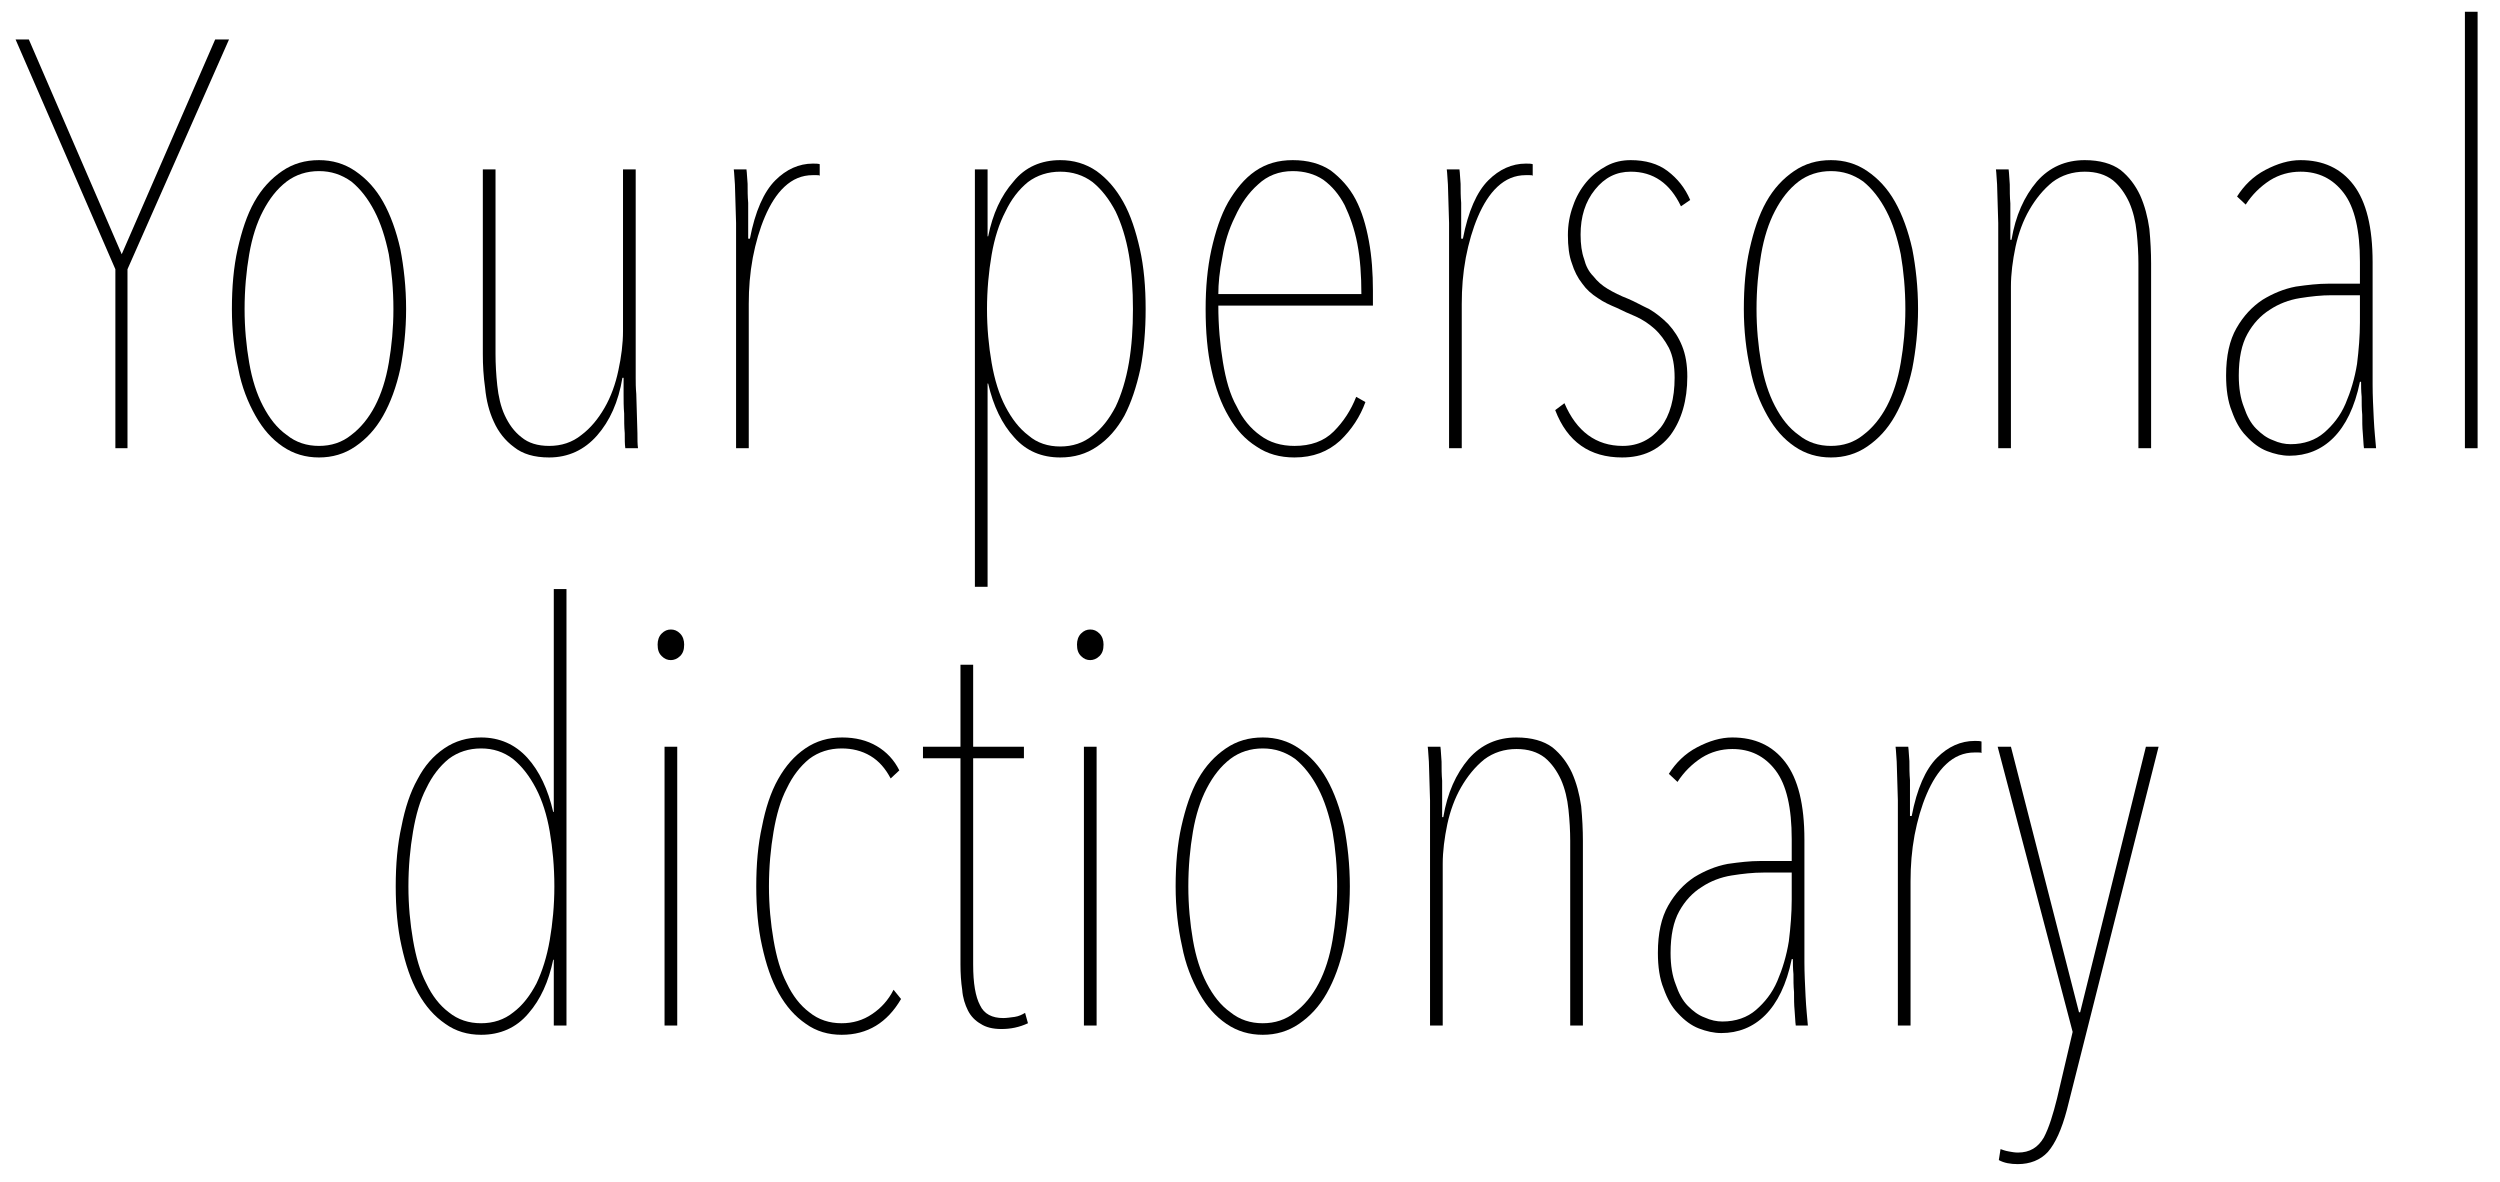 <?xml version="1.0" encoding="UTF-8" standalone="no"?>
<!DOCTYPE svg PUBLIC "-//W3C//DTD SVG 1.1//EN" "http://www.w3.org/Graphics/SVG/1.1/DTD/svg11.dtd">
<svg width="100%" height="100%" viewBox="0 0 624 295" version="1.1" xmlns="http://www.w3.org/2000/svg" xmlns:xlink="http://www.w3.org/1999/xlink" xml:space="preserve" xmlns:serif="http://www.serif.com/" style="fill-rule:evenodd;clip-rule:evenodd;stroke-linejoin:round;stroke-miterlimit:2;">
    <g id="Artboard1" transform="matrix(0.955,0,0,1.037,-80.198,-32.636)">
        <rect x="83.976" y="31.486" width="652.512" height="283.901" style="fill:none;"/>
        <g transform="matrix(1.047,0,0,0.965,22.499,34.303)">
            <g transform="matrix(144,0,0,144,61.599,108.864)">
                <path d="M0.201,-0.31L0.201,-0L0.18,-0L0.18,-0.31L0.007,-0.708L0.03,-0.708L0.191,-0.336L0.353,-0.708L0.377,-0.708L0.201,-0.31Z" style="fill-rule:nonzero;"/>
            </g>
            <g transform="matrix(144,0,0,144,109.119,108.864)">
                <path d="M0.354,-0.241C0.354,-0.204 0.35,-0.169 0.344,-0.138C0.337,-0.106 0.327,-0.079 0.314,-0.056C0.301,-0.033 0.285,-0.016 0.266,-0.003C0.247,0.01 0.226,0.016 0.203,0.016C0.18,0.016 0.159,0.01 0.14,-0.003C0.121,-0.016 0.106,-0.033 0.093,-0.056C0.08,-0.079 0.069,-0.106 0.063,-0.138C0.056,-0.169 0.052,-0.204 0.052,-0.241C0.052,-0.279 0.055,-0.314 0.062,-0.345C0.069,-0.376 0.078,-0.404 0.091,-0.427C0.104,-0.45 0.12,-0.467 0.139,-0.48C0.158,-0.493 0.179,-0.499 0.203,-0.499C0.226,-0.499 0.247,-0.493 0.266,-0.48C0.285,-0.467 0.301,-0.45 0.314,-0.427C0.327,-0.404 0.337,-0.376 0.344,-0.345C0.35,-0.314 0.354,-0.279 0.354,-0.241ZM0.332,-0.241C0.332,-0.275 0.329,-0.307 0.324,-0.336C0.318,-0.365 0.31,-0.39 0.299,-0.411C0.288,-0.432 0.275,-0.449 0.259,-0.462C0.242,-0.474 0.224,-0.48 0.203,-0.48C0.182,-0.48 0.163,-0.474 0.147,-0.462C0.13,-0.449 0.117,-0.432 0.106,-0.411C0.095,-0.39 0.087,-0.365 0.082,-0.336C0.077,-0.307 0.074,-0.275 0.074,-0.241C0.074,-0.208 0.077,-0.177 0.082,-0.148C0.087,-0.119 0.095,-0.094 0.106,-0.073C0.117,-0.052 0.13,-0.035 0.147,-0.023C0.163,-0.01 0.182,-0.004 0.203,-0.004C0.224,-0.004 0.243,-0.01 0.259,-0.023C0.275,-0.035 0.289,-0.052 0.3,-0.073C0.311,-0.094 0.319,-0.119 0.324,-0.148C0.329,-0.177 0.332,-0.208 0.332,-0.241Z" style="fill-rule:nonzero;"/>
            </g>
            <g transform="matrix(144,0,0,144,167.583,108.864)">
                <path d="M0.323,-0.122C0.316,-0.08 0.301,-0.047 0.279,-0.022C0.257,0.003 0.229,0.016 0.196,0.016C0.17,0.016 0.15,0.01 0.135,-0.002C0.12,-0.013 0.108,-0.028 0.1,-0.046C0.092,-0.063 0.087,-0.083 0.085,-0.104C0.082,-0.125 0.081,-0.144 0.081,-0.163L0.081,-0.483L0.103,-0.483L0.103,-0.163C0.103,-0.146 0.104,-0.128 0.106,-0.109C0.108,-0.09 0.112,-0.072 0.119,-0.057C0.126,-0.042 0.135,-0.029 0.148,-0.019C0.16,-0.009 0.176,-0.004 0.196,-0.004C0.217,-0.004 0.236,-0.01 0.252,-0.023C0.268,-0.035 0.281,-0.051 0.292,-0.07C0.303,-0.089 0.311,-0.111 0.316,-0.135C0.321,-0.158 0.324,-0.181 0.324,-0.203L0.324,-0.483L0.346,-0.483L0.346,-0.122C0.346,-0.114 0.346,-0.105 0.347,-0.094L0.349,-0.026C0.349,-0.015 0.349,-0.007 0.35,-0L0.328,-0C0.327,-0.007 0.327,-0.015 0.327,-0.026C0.326,-0.037 0.326,-0.048 0.326,-0.06C0.325,-0.071 0.325,-0.083 0.325,-0.094L0.325,-0.122L0.323,-0.122Z" style="fill-rule:nonzero;"/>
            </g>
            <g transform="matrix(144,0,0,144,229.935,108.864)">
                <path d="M0.087,-0.361C0.087,-0.369 0.087,-0.379 0.087,-0.39L0.085,-0.457C0.084,-0.468 0.084,-0.476 0.083,-0.483L0.105,-0.483C0.106,-0.476 0.106,-0.468 0.107,-0.458C0.107,-0.447 0.107,-0.436 0.108,-0.425C0.108,-0.413 0.108,-0.402 0.108,-0.391L0.108,-0.363L0.111,-0.363C0.12,-0.41 0.135,-0.444 0.155,-0.464C0.174,-0.483 0.196,-0.493 0.22,-0.493C0.225,-0.493 0.229,-0.493 0.232,-0.492L0.232,-0.472C0.231,-0.473 0.229,-0.473 0.226,-0.473L0.22,-0.473C0.201,-0.473 0.185,-0.466 0.171,-0.453C0.157,-0.44 0.146,-0.422 0.137,-0.401C0.128,-0.38 0.121,-0.356 0.116,-0.33C0.111,-0.303 0.109,-0.277 0.109,-0.25L0.109,-0L0.087,-0L0.087,-0.361Z" style="fill-rule:nonzero;"/>
            </g>
            <g transform="matrix(144,0,0,144,289.839,108.864)">
                <path d="M0.108,-0.367C0.116,-0.406 0.13,-0.437 0.152,-0.462C0.172,-0.487 0.2,-0.499 0.233,-0.499C0.256,-0.499 0.277,-0.493 0.296,-0.48C0.314,-0.467 0.329,-0.45 0.342,-0.427C0.355,-0.404 0.364,-0.376 0.371,-0.345C0.378,-0.314 0.381,-0.279 0.381,-0.241C0.381,-0.204 0.378,-0.169 0.372,-0.138C0.365,-0.106 0.356,-0.079 0.344,-0.056C0.331,-0.033 0.316,-0.016 0.297,-0.003C0.278,0.01 0.257,0.016 0.233,0.016C0.201,0.016 0.174,0.005 0.153,-0.019C0.132,-0.042 0.117,-0.073 0.108,-0.112L0.107,-0.112L0.107,0.24L0.085,0.24L0.085,-0.483L0.107,-0.483L0.107,-0.367L0.108,-0.367ZM0.106,-0.241C0.106,-0.208 0.109,-0.177 0.114,-0.148C0.119,-0.119 0.127,-0.093 0.138,-0.072C0.149,-0.051 0.162,-0.034 0.178,-0.022C0.193,-0.009 0.212,-0.003 0.233,-0.003C0.254,-0.003 0.273,-0.009 0.289,-0.022C0.305,-0.034 0.318,-0.051 0.329,-0.072C0.339,-0.093 0.347,-0.119 0.352,-0.148C0.357,-0.177 0.359,-0.208 0.359,-0.241C0.359,-0.274 0.357,-0.306 0.352,-0.335C0.347,-0.364 0.339,-0.389 0.329,-0.41C0.318,-0.431 0.305,-0.448 0.289,-0.461C0.273,-0.473 0.254,-0.479 0.233,-0.479C0.212,-0.479 0.193,-0.473 0.177,-0.461C0.161,-0.448 0.148,-0.431 0.138,-0.41C0.127,-0.389 0.119,-0.364 0.114,-0.335C0.109,-0.306 0.106,-0.274 0.106,-0.241Z" style="fill-rule:nonzero;"/>
            </g>
            <g transform="matrix(144,0,0,144,352.191,108.864)">
                <path d="M0.074,-0.247C0.074,-0.212 0.077,-0.179 0.082,-0.149C0.087,-0.119 0.094,-0.093 0.106,-0.072C0.116,-0.051 0.13,-0.034 0.147,-0.022C0.163,-0.01 0.183,-0.004 0.206,-0.004C0.234,-0.004 0.257,-0.012 0.274,-0.029C0.291,-0.046 0.304,-0.066 0.313,-0.089L0.329,-0.08C0.32,-0.055 0.305,-0.032 0.285,-0.013C0.264,0.006 0.238,0.016 0.206,0.016C0.181,0.016 0.159,0.01 0.14,-0.003C0.121,-0.015 0.105,-0.032 0.092,-0.055C0.079,-0.077 0.069,-0.104 0.062,-0.136C0.055,-0.167 0.052,-0.202 0.052,-0.241C0.052,-0.278 0.055,-0.312 0.062,-0.344C0.069,-0.375 0.078,-0.403 0.091,-0.426C0.104,-0.448 0.119,-0.467 0.138,-0.48C0.157,-0.493 0.178,-0.499 0.203,-0.499C0.229,-0.499 0.251,-0.493 0.269,-0.481C0.286,-0.468 0.301,-0.452 0.312,-0.431C0.323,-0.41 0.33,-0.386 0.335,-0.359C0.34,-0.332 0.342,-0.303 0.342,-0.273L0.342,-0.247L0.074,-0.247ZM0.322,-0.267C0.322,-0.299 0.32,-0.328 0.315,-0.354C0.31,-0.38 0.302,-0.402 0.293,-0.421C0.283,-0.44 0.271,-0.454 0.256,-0.465C0.241,-0.475 0.223,-0.48 0.203,-0.48C0.179,-0.48 0.159,-0.472 0.143,-0.457C0.126,-0.442 0.113,-0.423 0.103,-0.401C0.092,-0.379 0.085,-0.356 0.081,-0.331C0.076,-0.306 0.074,-0.285 0.074,-0.267L0.322,-0.267Z" style="fill-rule:nonzero;"/>
            </g>
            <g transform="matrix(144,0,0,144,407.919,108.864)">
                <path d="M0.087,-0.361C0.087,-0.369 0.087,-0.379 0.087,-0.39L0.085,-0.457C0.084,-0.468 0.084,-0.476 0.083,-0.483L0.105,-0.483C0.106,-0.476 0.106,-0.468 0.107,-0.458C0.107,-0.447 0.107,-0.436 0.108,-0.425C0.108,-0.413 0.108,-0.402 0.108,-0.391L0.108,-0.363L0.111,-0.363C0.12,-0.41 0.135,-0.444 0.155,-0.464C0.174,-0.483 0.196,-0.493 0.22,-0.493C0.225,-0.493 0.229,-0.493 0.232,-0.492L0.232,-0.472C0.231,-0.473 0.229,-0.473 0.226,-0.473L0.22,-0.473C0.201,-0.473 0.185,-0.466 0.171,-0.453C0.157,-0.44 0.146,-0.422 0.137,-0.401C0.128,-0.38 0.121,-0.356 0.116,-0.33C0.111,-0.303 0.109,-0.277 0.109,-0.25L0.109,-0L0.087,-0L0.087,-0.361Z" style="fill-rule:nonzero;"/>
            </g>
            <g transform="matrix(144,0,0,144,441.903,108.864)">
                <path d="M0.264,-0.124C0.264,-0.083 0.254,-0.049 0.235,-0.023C0.215,0.003 0.187,0.016 0.151,0.016C0.095,0.016 0.056,-0.011 0.035,-0.066L0.051,-0.078C0.072,-0.029 0.106,-0.004 0.152,-0.004C0.179,-0.004 0.201,-0.015 0.218,-0.036C0.234,-0.057 0.242,-0.086 0.242,-0.122C0.242,-0.143 0.239,-0.16 0.232,-0.174C0.225,-0.187 0.217,-0.198 0.207,-0.207C0.197,-0.216 0.186,-0.223 0.175,-0.228C0.163,-0.233 0.152,-0.238 0.142,-0.243C0.13,-0.248 0.119,-0.253 0.109,-0.26C0.098,-0.267 0.089,-0.275 0.082,-0.285C0.074,-0.295 0.068,-0.307 0.064,-0.32C0.059,-0.333 0.057,-0.35 0.057,-0.369C0.057,-0.387 0.06,-0.404 0.066,-0.42C0.071,-0.435 0.079,-0.449 0.089,-0.461C0.099,-0.473 0.111,-0.482 0.124,-0.489C0.137,-0.496 0.151,-0.499 0.166,-0.499C0.191,-0.499 0.213,-0.493 0.23,-0.48C0.247,-0.467 0.26,-0.451 0.269,-0.43L0.253,-0.419C0.234,-0.459 0.205,-0.479 0.166,-0.479C0.141,-0.479 0.121,-0.469 0.104,-0.448C0.087,-0.427 0.079,-0.401 0.079,-0.37C0.079,-0.353 0.081,-0.339 0.085,-0.328C0.088,-0.316 0.093,-0.306 0.101,-0.298C0.108,-0.289 0.116,-0.282 0.126,-0.276C0.136,-0.27 0.148,-0.264 0.161,-0.259C0.173,-0.254 0.185,-0.247 0.198,-0.241C0.21,-0.234 0.221,-0.225 0.231,-0.215C0.241,-0.204 0.249,-0.192 0.255,-0.177C0.261,-0.162 0.264,-0.145 0.264,-0.124Z" style="fill-rule:nonzero;"/>
            </g>
            <g transform="matrix(144,0,0,144,486.543,108.864)">
                <path d="M0.354,-0.241C0.354,-0.204 0.35,-0.169 0.344,-0.138C0.337,-0.106 0.327,-0.079 0.314,-0.056C0.301,-0.033 0.285,-0.016 0.266,-0.003C0.247,0.01 0.226,0.016 0.203,0.016C0.18,0.016 0.159,0.01 0.14,-0.003C0.121,-0.016 0.106,-0.033 0.093,-0.056C0.08,-0.079 0.069,-0.106 0.063,-0.138C0.056,-0.169 0.052,-0.204 0.052,-0.241C0.052,-0.279 0.055,-0.314 0.062,-0.345C0.069,-0.376 0.078,-0.404 0.091,-0.427C0.104,-0.45 0.12,-0.467 0.139,-0.48C0.158,-0.493 0.179,-0.499 0.203,-0.499C0.226,-0.499 0.247,-0.493 0.266,-0.48C0.285,-0.467 0.301,-0.45 0.314,-0.427C0.327,-0.404 0.337,-0.376 0.344,-0.345C0.35,-0.314 0.354,-0.279 0.354,-0.241ZM0.332,-0.241C0.332,-0.275 0.329,-0.307 0.324,-0.336C0.318,-0.365 0.31,-0.39 0.299,-0.411C0.288,-0.432 0.275,-0.449 0.259,-0.462C0.242,-0.474 0.224,-0.48 0.203,-0.48C0.182,-0.48 0.163,-0.474 0.147,-0.462C0.13,-0.449 0.117,-0.432 0.106,-0.411C0.095,-0.39 0.087,-0.365 0.082,-0.336C0.077,-0.307 0.074,-0.275 0.074,-0.241C0.074,-0.208 0.077,-0.177 0.082,-0.148C0.087,-0.119 0.095,-0.094 0.106,-0.073C0.117,-0.052 0.13,-0.035 0.147,-0.023C0.163,-0.01 0.182,-0.004 0.203,-0.004C0.224,-0.004 0.243,-0.01 0.259,-0.023C0.275,-0.035 0.289,-0.052 0.3,-0.073C0.311,-0.094 0.319,-0.119 0.324,-0.148C0.329,-0.177 0.332,-0.208 0.332,-0.241Z" style="fill-rule:nonzero;"/>
            </g>
            <g transform="matrix(144,0,0,144,545.007,108.864)">
                <path d="M0.11,-0.361C0.117,-0.403 0.132,-0.436 0.154,-0.462C0.176,-0.487 0.204,-0.499 0.237,-0.499C0.263,-0.499 0.284,-0.493 0.299,-0.482C0.314,-0.47 0.325,-0.455 0.333,-0.438C0.341,-0.42 0.346,-0.401 0.349,-0.38C0.351,-0.359 0.352,-0.339 0.352,-0.32L0.352,-0L0.33,-0L0.33,-0.32C0.33,-0.337 0.329,-0.355 0.327,-0.374C0.325,-0.393 0.321,-0.41 0.314,-0.426C0.307,-0.441 0.298,-0.454 0.286,-0.464C0.273,-0.474 0.257,-0.479 0.237,-0.479C0.216,-0.479 0.197,-0.473 0.181,-0.461C0.165,-0.448 0.152,-0.432 0.141,-0.413C0.13,-0.394 0.122,-0.372 0.117,-0.349C0.112,-0.325 0.109,-0.302 0.109,-0.28L0.109,-0L0.087,-0L0.087,-0.361C0.087,-0.369 0.087,-0.379 0.087,-0.39L0.085,-0.457C0.084,-0.468 0.084,-0.476 0.083,-0.483L0.105,-0.483C0.106,-0.476 0.106,-0.468 0.107,-0.457C0.107,-0.446 0.107,-0.435 0.108,-0.424C0.108,-0.412 0.108,-0.401 0.108,-0.39L0.108,-0.361L0.11,-0.361Z" style="fill-rule:nonzero;"/>
            </g>
            <g transform="matrix(144,0,0,144,607.359,108.864)">
                <path d="M0.303,-0.11C0.303,-0.091 0.304,-0.072 0.305,-0.051C0.306,-0.03 0.308,-0.013 0.309,-0L0.288,-0C0.287,-0.007 0.287,-0.015 0.286,-0.026C0.285,-0.036 0.285,-0.047 0.285,-0.058C0.284,-0.068 0.284,-0.079 0.284,-0.089C0.283,-0.099 0.283,-0.108 0.283,-0.115L0.281,-0.115C0.272,-0.071 0.256,-0.039 0.235,-0.018C0.214,0.003 0.188,0.013 0.159,0.013C0.146,0.013 0.133,0.01 0.12,0.005C0.107,-0 0.095,-0.009 0.084,-0.021C0.073,-0.032 0.065,-0.047 0.059,-0.064C0.052,-0.081 0.049,-0.102 0.049,-0.126C0.049,-0.16 0.055,-0.187 0.067,-0.208C0.079,-0.229 0.094,-0.245 0.112,-0.257C0.13,-0.268 0.149,-0.276 0.17,-0.28C0.191,-0.283 0.209,-0.285 0.226,-0.285L0.281,-0.285L0.281,-0.323C0.281,-0.377 0.272,-0.417 0.253,-0.442C0.234,-0.467 0.209,-0.479 0.178,-0.479C0.159,-0.479 0.141,-0.474 0.125,-0.464C0.108,-0.453 0.094,-0.439 0.083,-0.422L0.068,-0.436C0.08,-0.455 0.096,-0.471 0.117,-0.482C0.138,-0.493 0.158,-0.499 0.178,-0.499C0.217,-0.499 0.248,-0.485 0.27,-0.456C0.292,-0.427 0.303,-0.383 0.303,-0.322L0.303,-0.11ZM0.281,-0.265L0.232,-0.265C0.214,-0.265 0.196,-0.263 0.177,-0.26C0.158,-0.257 0.14,-0.25 0.125,-0.24C0.109,-0.23 0.096,-0.216 0.086,-0.198C0.076,-0.18 0.071,-0.156 0.071,-0.126C0.071,-0.104 0.074,-0.086 0.08,-0.071C0.085,-0.056 0.092,-0.043 0.101,-0.034C0.11,-0.025 0.119,-0.018 0.13,-0.014C0.141,-0.009 0.151,-0.007 0.161,-0.007C0.184,-0.007 0.204,-0.014 0.219,-0.027C0.234,-0.04 0.247,-0.056 0.256,-0.077C0.265,-0.098 0.272,-0.121 0.276,-0.146C0.279,-0.17 0.281,-0.195 0.281,-0.218L0.281,-0.265Z" style="fill-rule:nonzero;"/>
            </g>
            <g transform="matrix(144,0,0,144,661.791,108.864)">
                <rect x="0.085" y="-0.756" width="0.022" height="0.756" style="fill-rule:nonzero;"/>
            </g>
            <g transform="matrix(144,0,0,144,150.015,252.864)">
                <path d="M0.2,0.016C0.177,0.016 0.156,0.01 0.138,-0.003C0.119,-0.016 0.104,-0.033 0.091,-0.056C0.078,-0.079 0.069,-0.106 0.062,-0.138C0.055,-0.169 0.052,-0.204 0.052,-0.241C0.052,-0.279 0.055,-0.314 0.062,-0.345C0.068,-0.376 0.077,-0.404 0.09,-0.427C0.102,-0.45 0.117,-0.467 0.136,-0.48C0.155,-0.493 0.176,-0.499 0.2,-0.499C0.232,-0.499 0.259,-0.487 0.28,-0.464C0.301,-0.441 0.316,-0.409 0.325,-0.37L0.326,-0.37L0.326,-0.756L0.348,-0.756L0.348,-0L0.326,-0L0.326,-0.114L0.325,-0.114C0.317,-0.076 0.303,-0.045 0.282,-0.021C0.261,0.004 0.233,0.016 0.2,0.016ZM0.327,-0.241C0.327,-0.275 0.324,-0.307 0.319,-0.336C0.314,-0.365 0.306,-0.39 0.295,-0.411C0.284,-0.432 0.271,-0.449 0.255,-0.462C0.239,-0.474 0.221,-0.48 0.2,-0.48C0.179,-0.48 0.16,-0.474 0.144,-0.462C0.128,-0.449 0.115,-0.432 0.105,-0.411C0.094,-0.39 0.087,-0.365 0.082,-0.336C0.077,-0.307 0.074,-0.275 0.074,-0.241C0.074,-0.208 0.077,-0.177 0.082,-0.148C0.087,-0.119 0.094,-0.094 0.105,-0.073C0.115,-0.052 0.128,-0.035 0.144,-0.023C0.16,-0.01 0.179,-0.004 0.2,-0.004C0.221,-0.004 0.24,-0.01 0.256,-0.023C0.272,-0.035 0.285,-0.052 0.296,-0.073C0.306,-0.094 0.314,-0.119 0.319,-0.148C0.324,-0.177 0.327,-0.208 0.327,-0.241Z" style="fill-rule:nonzero;"/>
            </g>
            <g transform="matrix(144,0,0,144,212.367,252.864)">
                <path d="M0.096,-0.633C0.09,-0.633 0.085,-0.635 0.08,-0.64C0.075,-0.645 0.073,-0.651 0.073,-0.66C0.073,-0.667 0.075,-0.674 0.08,-0.679C0.085,-0.684 0.09,-0.686 0.096,-0.686C0.102,-0.686 0.107,-0.684 0.112,-0.679C0.117,-0.674 0.119,-0.667 0.119,-0.66C0.119,-0.651 0.117,-0.645 0.112,-0.64C0.107,-0.635 0.101,-0.633 0.096,-0.633ZM0.085,-0L0.085,-0.483L0.107,-0.483L0.107,-0L0.085,-0Z" style="fill-rule:nonzero;"/>
            </g>
            <g transform="matrix(144,0,0,144,240.015,252.864)">
                <path d="M0.303,-0.046C0.279,-0.005 0.245,0.016 0.2,0.016C0.177,0.016 0.156,0.01 0.138,-0.003C0.119,-0.016 0.104,-0.033 0.091,-0.056C0.078,-0.079 0.069,-0.106 0.062,-0.138C0.055,-0.169 0.052,-0.204 0.052,-0.241C0.052,-0.279 0.055,-0.314 0.062,-0.345C0.068,-0.376 0.077,-0.404 0.09,-0.427C0.103,-0.45 0.118,-0.467 0.137,-0.48C0.156,-0.493 0.177,-0.499 0.201,-0.499C0.224,-0.499 0.244,-0.494 0.261,-0.484C0.278,-0.474 0.291,-0.46 0.3,-0.442L0.285,-0.428C0.276,-0.445 0.265,-0.458 0.25,-0.467C0.235,-0.476 0.218,-0.48 0.2,-0.48C0.179,-0.48 0.16,-0.474 0.144,-0.462C0.128,-0.449 0.115,-0.432 0.105,-0.411C0.094,-0.39 0.087,-0.365 0.082,-0.336C0.077,-0.307 0.074,-0.275 0.074,-0.241C0.074,-0.208 0.077,-0.177 0.082,-0.148C0.087,-0.119 0.094,-0.094 0.105,-0.073C0.115,-0.052 0.128,-0.035 0.144,-0.023C0.16,-0.01 0.179,-0.004 0.2,-0.004C0.219,-0.004 0.237,-0.009 0.253,-0.02C0.268,-0.03 0.281,-0.044 0.29,-0.062L0.303,-0.046Z" style="fill-rule:nonzero;"/>
            </g>
            <g transform="matrix(144,0,0,144,285.663,252.864)">
                <path d="M0.206,-0.004C0.191,0.003 0.176,0.006 0.16,0.006C0.145,0.006 0.133,0.003 0.124,-0.003C0.115,-0.008 0.107,-0.016 0.102,-0.026C0.097,-0.036 0.093,-0.048 0.092,-0.062C0.09,-0.075 0.089,-0.09 0.089,-0.106L0.089,-0.463L0.024,-0.463L0.024,-0.483L0.089,-0.483L0.089,-0.625L0.111,-0.625L0.111,-0.483L0.199,-0.483L0.199,-0.463L0.111,-0.463L0.111,-0.106C0.111,-0.073 0.115,-0.05 0.123,-0.035C0.13,-0.02 0.144,-0.013 0.163,-0.013C0.169,-0.013 0.175,-0.014 0.183,-0.015C0.19,-0.016 0.196,-0.019 0.201,-0.022L0.206,-0.004Z" style="fill-rule:nonzero;"/>
            </g>
            <g transform="matrix(144,0,0,144,317.055,252.864)">
                <path d="M0.096,-0.633C0.09,-0.633 0.085,-0.635 0.08,-0.64C0.075,-0.645 0.073,-0.651 0.073,-0.66C0.073,-0.667 0.075,-0.674 0.08,-0.679C0.085,-0.684 0.09,-0.686 0.096,-0.686C0.102,-0.686 0.107,-0.684 0.112,-0.679C0.117,-0.674 0.119,-0.667 0.119,-0.66C0.119,-0.651 0.117,-0.645 0.112,-0.64C0.107,-0.635 0.101,-0.633 0.096,-0.633ZM0.085,-0L0.085,-0.483L0.107,-0.483L0.107,-0L0.085,-0Z" style="fill-rule:nonzero;"/>
            </g>
            <g transform="matrix(144,0,0,144,344.703,252.864)">
                <path d="M0.354,-0.241C0.354,-0.204 0.35,-0.169 0.344,-0.138C0.337,-0.106 0.327,-0.079 0.314,-0.056C0.301,-0.033 0.285,-0.016 0.266,-0.003C0.247,0.01 0.226,0.016 0.203,0.016C0.18,0.016 0.159,0.01 0.14,-0.003C0.121,-0.016 0.106,-0.033 0.093,-0.056C0.08,-0.079 0.069,-0.106 0.063,-0.138C0.056,-0.169 0.052,-0.204 0.052,-0.241C0.052,-0.279 0.055,-0.314 0.062,-0.345C0.069,-0.376 0.078,-0.404 0.091,-0.427C0.104,-0.45 0.12,-0.467 0.139,-0.48C0.158,-0.493 0.179,-0.499 0.203,-0.499C0.226,-0.499 0.247,-0.493 0.266,-0.48C0.285,-0.467 0.301,-0.45 0.314,-0.427C0.327,-0.404 0.337,-0.376 0.344,-0.345C0.35,-0.314 0.354,-0.279 0.354,-0.241ZM0.332,-0.241C0.332,-0.275 0.329,-0.307 0.324,-0.336C0.318,-0.365 0.31,-0.39 0.299,-0.411C0.288,-0.432 0.275,-0.449 0.259,-0.462C0.242,-0.474 0.224,-0.48 0.203,-0.48C0.182,-0.48 0.163,-0.474 0.147,-0.462C0.13,-0.449 0.117,-0.432 0.106,-0.411C0.095,-0.39 0.087,-0.365 0.082,-0.336C0.077,-0.307 0.074,-0.275 0.074,-0.241C0.074,-0.208 0.077,-0.177 0.082,-0.148C0.087,-0.119 0.095,-0.094 0.106,-0.073C0.117,-0.052 0.13,-0.035 0.147,-0.023C0.163,-0.01 0.182,-0.004 0.203,-0.004C0.224,-0.004 0.243,-0.01 0.259,-0.023C0.275,-0.035 0.289,-0.052 0.3,-0.073C0.311,-0.094 0.319,-0.119 0.324,-0.148C0.329,-0.177 0.332,-0.208 0.332,-0.241Z" style="fill-rule:nonzero;"/>
            </g>
            <g transform="matrix(144,0,0,144,403.167,252.864)">
                <path d="M0.11,-0.361C0.117,-0.403 0.132,-0.436 0.154,-0.462C0.176,-0.487 0.204,-0.499 0.237,-0.499C0.263,-0.499 0.284,-0.493 0.299,-0.482C0.314,-0.47 0.325,-0.455 0.333,-0.438C0.341,-0.42 0.346,-0.401 0.349,-0.38C0.351,-0.359 0.352,-0.339 0.352,-0.32L0.352,-0L0.33,-0L0.33,-0.32C0.33,-0.337 0.329,-0.355 0.327,-0.374C0.325,-0.393 0.321,-0.41 0.314,-0.426C0.307,-0.441 0.298,-0.454 0.286,-0.464C0.273,-0.474 0.257,-0.479 0.237,-0.479C0.216,-0.479 0.197,-0.473 0.181,-0.461C0.165,-0.448 0.152,-0.432 0.141,-0.413C0.13,-0.394 0.122,-0.372 0.117,-0.349C0.112,-0.325 0.109,-0.302 0.109,-0.28L0.109,-0L0.087,-0L0.087,-0.361C0.087,-0.369 0.087,-0.379 0.087,-0.39L0.085,-0.457C0.084,-0.468 0.084,-0.476 0.083,-0.483L0.105,-0.483C0.106,-0.476 0.106,-0.468 0.107,-0.457C0.107,-0.446 0.107,-0.435 0.108,-0.424C0.108,-0.412 0.108,-0.401 0.108,-0.39L0.108,-0.361L0.11,-0.361Z" style="fill-rule:nonzero;"/>
            </g>
            <g transform="matrix(144,0,0,144,465.519,252.864)">
                <path d="M0.303,-0.11C0.303,-0.091 0.304,-0.072 0.305,-0.051C0.306,-0.03 0.308,-0.013 0.309,-0L0.288,-0C0.287,-0.007 0.287,-0.015 0.286,-0.026C0.285,-0.036 0.285,-0.047 0.285,-0.058C0.284,-0.068 0.284,-0.079 0.284,-0.089C0.283,-0.099 0.283,-0.108 0.283,-0.115L0.281,-0.115C0.272,-0.071 0.256,-0.039 0.235,-0.018C0.214,0.003 0.188,0.013 0.159,0.013C0.146,0.013 0.133,0.01 0.12,0.005C0.107,-0 0.095,-0.009 0.084,-0.021C0.073,-0.032 0.065,-0.047 0.059,-0.064C0.052,-0.081 0.049,-0.102 0.049,-0.126C0.049,-0.16 0.055,-0.187 0.067,-0.208C0.079,-0.229 0.094,-0.245 0.112,-0.257C0.13,-0.268 0.149,-0.276 0.17,-0.28C0.191,-0.283 0.209,-0.285 0.226,-0.285L0.281,-0.285L0.281,-0.323C0.281,-0.377 0.272,-0.417 0.253,-0.442C0.234,-0.467 0.209,-0.479 0.178,-0.479C0.159,-0.479 0.141,-0.474 0.125,-0.464C0.108,-0.453 0.094,-0.439 0.083,-0.422L0.068,-0.436C0.08,-0.455 0.096,-0.471 0.117,-0.482C0.138,-0.493 0.158,-0.499 0.178,-0.499C0.217,-0.499 0.248,-0.485 0.27,-0.456C0.292,-0.427 0.303,-0.383 0.303,-0.322L0.303,-0.11ZM0.281,-0.265L0.232,-0.265C0.214,-0.265 0.196,-0.263 0.177,-0.26C0.158,-0.257 0.14,-0.25 0.125,-0.24C0.109,-0.23 0.096,-0.216 0.086,-0.198C0.076,-0.18 0.071,-0.156 0.071,-0.126C0.071,-0.104 0.074,-0.086 0.08,-0.071C0.085,-0.056 0.092,-0.043 0.101,-0.034C0.11,-0.025 0.119,-0.018 0.13,-0.014C0.141,-0.009 0.151,-0.007 0.161,-0.007C0.184,-0.007 0.204,-0.014 0.219,-0.027C0.234,-0.04 0.247,-0.056 0.256,-0.077C0.265,-0.098 0.272,-0.121 0.276,-0.146C0.279,-0.17 0.281,-0.195 0.281,-0.218L0.281,-0.265Z" style="fill-rule:nonzero;"/>
            </g>
            <g transform="matrix(144,0,0,144,519.951,252.864)">
                <path d="M0.087,-0.361C0.087,-0.369 0.087,-0.379 0.087,-0.39L0.085,-0.457C0.084,-0.468 0.084,-0.476 0.083,-0.483L0.105,-0.483C0.106,-0.476 0.106,-0.468 0.107,-0.458C0.107,-0.447 0.107,-0.436 0.108,-0.425C0.108,-0.413 0.108,-0.402 0.108,-0.391L0.108,-0.363L0.111,-0.363C0.12,-0.41 0.135,-0.444 0.155,-0.464C0.174,-0.483 0.196,-0.493 0.22,-0.493C0.225,-0.493 0.229,-0.493 0.232,-0.492L0.232,-0.472C0.231,-0.473 0.229,-0.473 0.226,-0.473L0.22,-0.473C0.201,-0.473 0.185,-0.466 0.171,-0.453C0.157,-0.44 0.146,-0.422 0.137,-0.401C0.128,-0.38 0.121,-0.356 0.116,-0.33C0.111,-0.303 0.109,-0.277 0.109,-0.25L0.109,-0L0.087,-0L0.087,-0.361Z" style="fill-rule:nonzero;"/>
            </g>
            <g transform="matrix(144,0,0,144,553.935,252.864)">
                <path d="M0.144,0.146C0.135,0.18 0.124,0.204 0.111,0.219C0.098,0.233 0.08,0.24 0.059,0.24C0.046,0.24 0.035,0.238 0.026,0.233L0.029,0.214C0.032,0.215 0.037,0.217 0.043,0.218C0.048,0.219 0.054,0.22 0.059,0.22C0.08,0.22 0.094,0.211 0.104,0.194C0.113,0.177 0.12,0.154 0.127,0.126L0.154,0.011L0.024,-0.483L0.047,-0.483L0.165,-0.023L0.167,-0.023L0.281,-0.483L0.303,-0.483L0.144,0.146Z" style="fill-rule:nonzero;"/>
            </g>
        </g>
    </g>
</svg>
